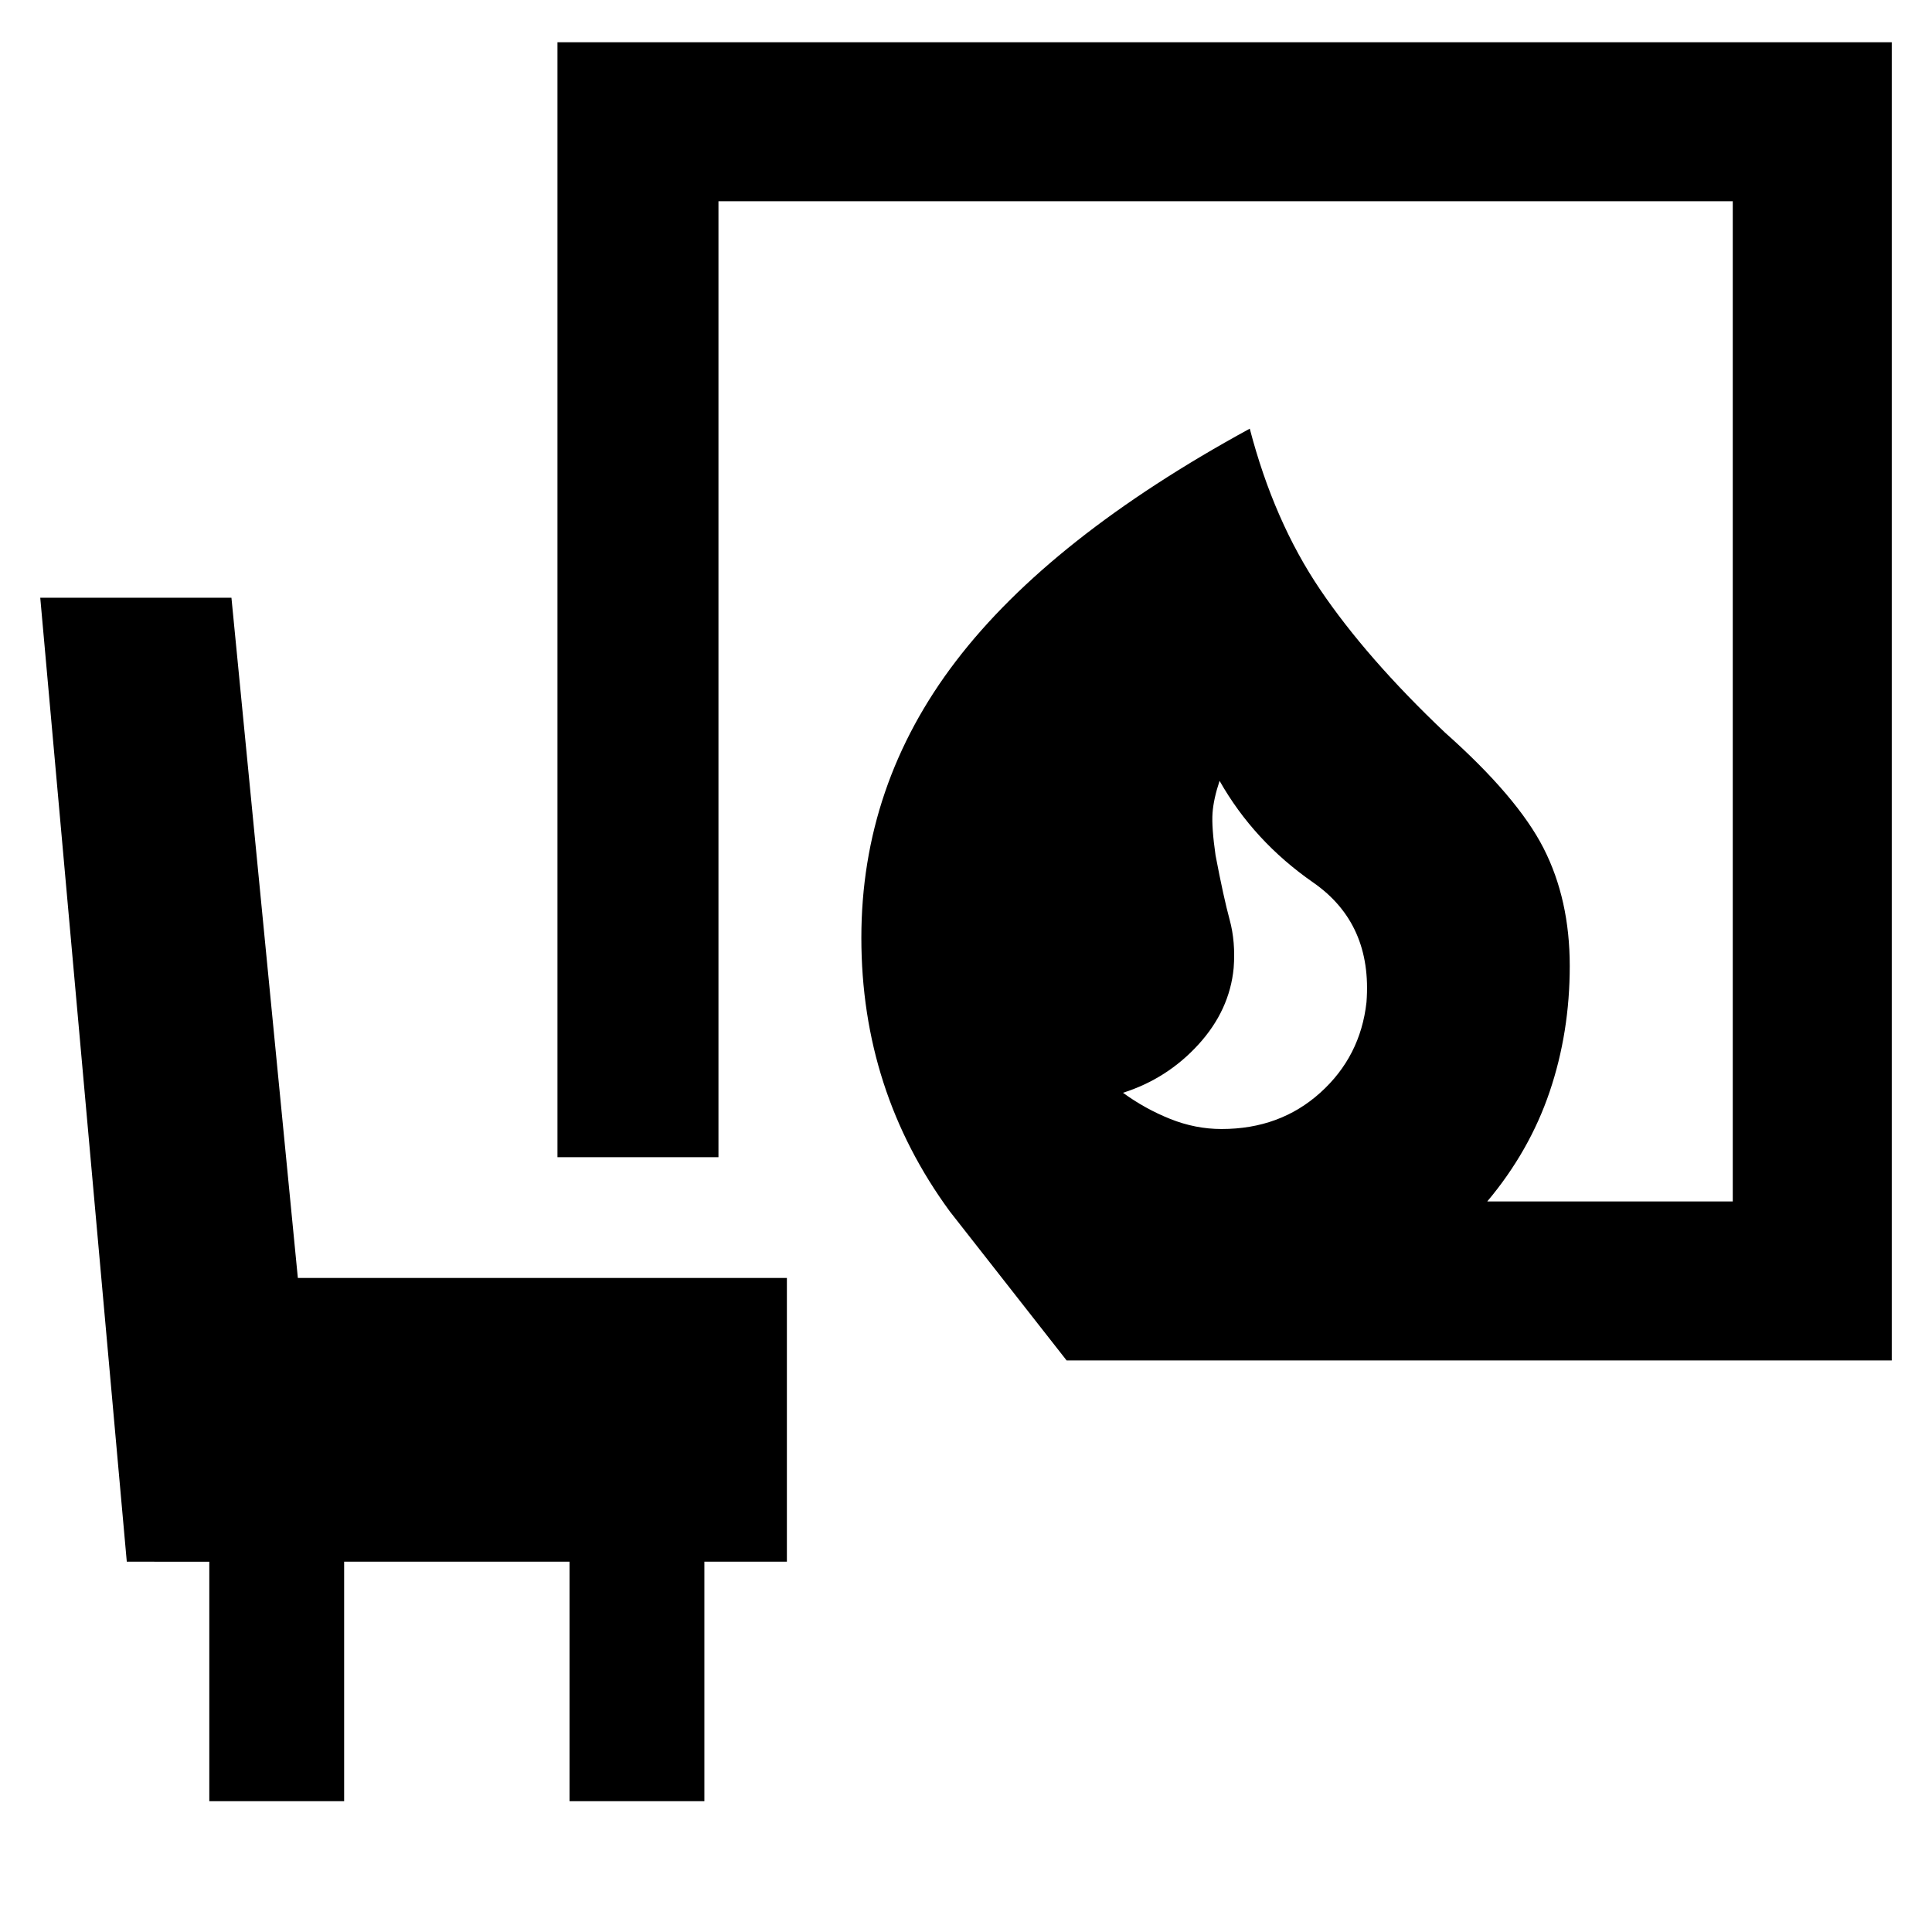 <svg xmlns="http://www.w3.org/2000/svg" height="48" viewBox="0 -960 960 960" width="48"><path d="M607-399q29 0 49-18t23-45q3-39-26.5-59.5T606-572q-3 9-3.5 16t1.5 21q4 21 7 32t2 24q-2 21-17.5 38T558-417q11 8 23.5 13t25.5 5Zm-77 115-58-74q-22-30-33-64t-11-72q0-76 47-137.5T621-747q12 46 35 80t62 71q36 32 49 57.5t13 58.5q0 33-10 62.5T739-363h122v-497H357v475h-80v-554h663v655H530ZM104-65v-119H63L20-663h95l33 338h243v141h-41v119h-67v-119H171v119h-67Z"/></svg>